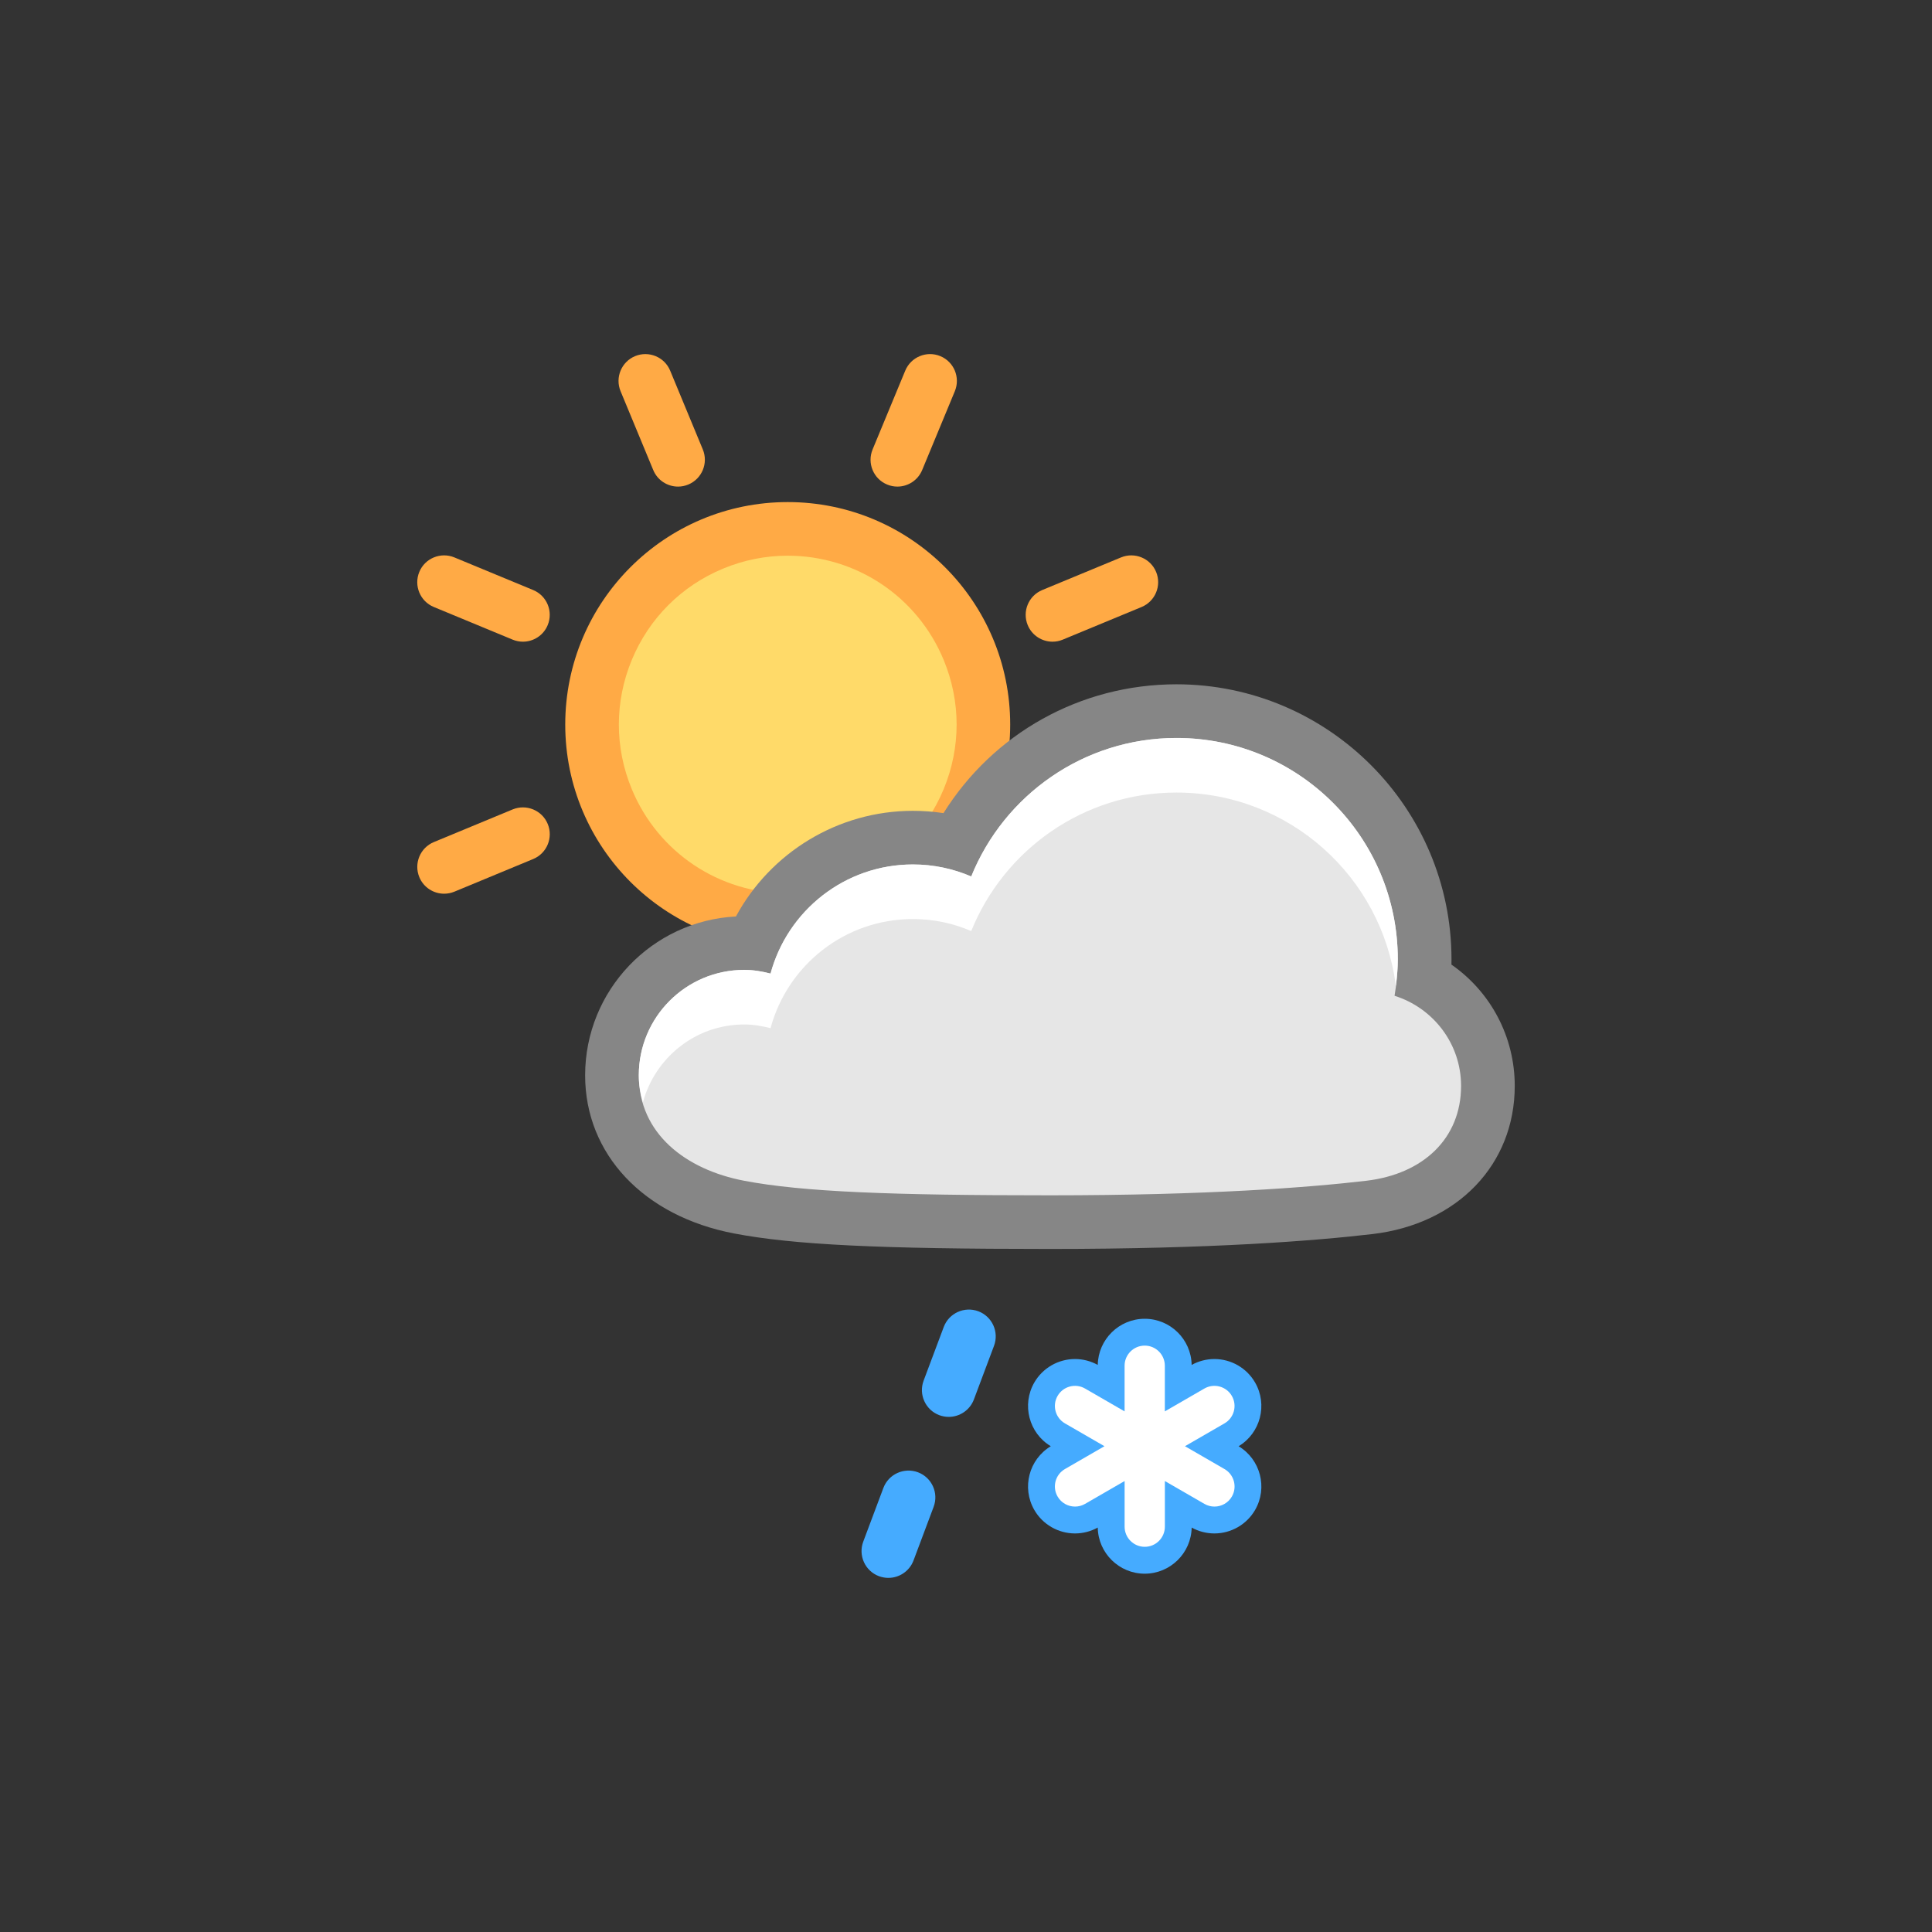<?xml version="1.0" encoding="utf-8"?>
<!-- Generator: Adobe Illustrator 19.0.1, SVG Export Plug-In . SVG Version: 6.00 Build 0)  -->
<!DOCTYPE svg PUBLIC "-//W3C//DTD SVG 1.1//EN" "http://www.w3.org/Graphics/SVG/1.1/DTD/svg11.dtd">
<svg version="1.1" id="Layer_1" xmlns="http://www.w3.org/2000/svg" xmlns:xlink="http://www.w3.org/1999/xlink" x="0px" y="0px"
	 width="72px" height="72px" viewBox="0 0 72 72" enable-background="new 0 0 72 72" xml:space="preserve">
<rect x="0" y="0" width="72" height="72" fill="#333333" stroke="none"/>
<g>
	<path fill="#FFAA45" d="M25.268,18.134c-0.392,0-0.765-0.232-0.924-0.618l-1.217-2.937c-0.211-0.51,0.031-1.095,0.541-1.307
		c0.509-0.21,1.096,0.03,1.307,0.541l1.217,2.937c0.211,0.51-0.031,1.095-0.541,1.307C25.526,18.109,25.396,18.134,25.268,18.134z"
		/>
	<path fill="#FFAA45" d="M16.551,33.306c-0.392,0-0.765-0.232-0.924-0.617c-0.211-0.51,0.031-1.096,0.541-1.307l2.937-1.217
		c0.509-0.21,1.096,0.03,1.307,0.541c0.211,0.51-0.031,1.096-0.541,1.307l-2.937,1.217C16.808,33.282,16.678,33.306,16.551,33.306z"
		/>
	<path fill="#FFAA45" d="M39.224,23.914c-0.392,0-0.765-0.233-0.924-0.618c-0.211-0.51,0.031-1.095,0.541-1.307l2.937-1.216
		c0.508-0.21,1.096,0.031,1.307,0.541s-0.031,1.095-0.541,1.307l-2.937,1.216C39.482,23.89,39.352,23.914,39.224,23.914z"/>
	<path fill="#FFAA45" d="M33.443,18.134c-0.128,0-0.258-0.025-0.383-0.077c-0.51-0.211-0.752-0.796-0.541-1.307l1.217-2.937
		c0.212-0.511,0.8-0.752,1.307-0.541c0.51,0.211,0.752,0.796,0.541,1.307l-1.217,2.937C34.208,17.901,33.835,18.134,33.443,18.134z"
		/>
	<path fill="#FFAA45" d="M19.487,23.914c-0.128,0-0.258-0.025-0.383-0.077l-2.937-1.216c-0.51-0.211-0.752-0.796-0.541-1.307
		s0.799-0.751,1.307-0.541l2.937,1.216c0.51,0.211,0.752,0.796,0.541,1.307C20.252,23.682,19.879,23.914,19.487,23.914z"/>
	<circle fill="#FFAA45" cx="29.356" cy="27.002" r="8.291"/>
	<path fill="#FFDA69" d="M29.353,20.709L29.353,20.709c2.555,0,4.837,1.525,5.815,3.885c0.643,1.552,0.643,3.262,0,4.815
		c-0.643,1.552-1.852,2.761-3.404,3.404c-0.771,0.319-1.579,0.481-2.404,0.481c-2.555,0-4.837-1.525-5.815-3.885
		c-0.643-1.552-0.643-3.262,0-4.815c0.643-1.552,1.852-2.761,3.404-3.404C27.719,20.871,28.528,20.709,29.353,20.709"/>
	<path fill="#45ABFF" d="M42.66,49.147c-0.955,0-1.733,0.769-1.75,1.72c-0.259-0.144-0.552-0.22-0.848-0.22
		c-0.624,0-1.205,0.335-1.516,0.875c-0.477,0.827-0.201,1.885,0.614,2.375c-0.815,0.489-1.091,1.548-0.614,2.375
		c0.311,0.54,0.892,0.875,1.516,0.875c0.296,0,0.589-0.076,0.848-0.219c0.016,0.951,0.795,1.719,1.75,1.719s1.733-0.769,1.75-1.719
		c0.259,0.144,0.551,0.219,0.848,0.219c0.624,0,1.205-0.336,1.516-0.876c0.477-0.826,0.2-1.885-0.615-2.374
		c0.815-0.489,1.091-1.548,0.614-2.375c-0.311-0.54-0.892-0.875-1.516-0.875c-0.296,0-0.588,0.076-0.848,0.22
		C44.394,49.915,43.615,49.147,42.66,49.147L42.66,49.147z"/>
	<path fill="#868686" d="M43.842,25.502c-3.586,0-6.83,1.837-8.681,4.801c-0.375-0.057-0.756-0.086-1.141-0.086
		c-2.791,0-5.307,1.555-6.594,3.937c-3.126,0.161-5.62,2.755-5.62,5.921c0,2.936,2.18,5.25,5.554,5.893
		c2.206,0.421,5.395,0.577,11.768,0.577c6.022,0,9.859-0.302,12.019-0.555c3.172-0.372,5.303-2.591,5.303-5.522
		c0-1.841-0.904-3.508-2.359-4.52c0.001-0.065,0.002-0.13,0.002-0.194C54.092,30.1,49.494,25.502,43.842,25.502L43.842,25.502z"/>
	<path fill="#45ABFF" d="M33.107,58.803c-0.117,0-0.235-0.021-0.351-0.063c-0.517-0.194-0.779-0.771-0.585-1.288l0.75-2
		c0.194-0.517,0.771-0.776,1.288-0.585c0.517,0.194,0.779,0.771,0.585,1.288l-0.75,2C33.892,58.556,33.511,58.803,33.107,58.803z"/>
	<path fill="#45ABFF" d="M35.357,52.803c-0.117,0-0.235-0.021-0.351-0.063c-0.517-0.194-0.779-0.771-0.585-1.288l0.75-2
		c0.194-0.517,0.771-0.777,1.288-0.585c0.517,0.194,0.779,0.771,0.585,1.288l-0.75,2C36.142,52.556,35.761,52.803,35.357,52.803z"/>
	<path fill="#E6E6E6" d="M51.971,37.11c0.073-0.443,0.121-0.894,0.121-1.357c0-4.557-3.693-8.25-8.25-8.25
		c-3.464,0-6.424,2.137-7.647,5.162c-0.667-0.287-1.402-0.448-2.174-0.448c-2.541,0-4.674,1.726-5.305,4.067
		c-0.315-0.082-0.64-0.138-0.981-0.138c-2.17,0-3.929,1.759-3.929,3.929c0,2.17,1.744,3.512,3.929,3.929
		c2.185,0.417,5.518,0.542,11.393,0.542s9.655-0.292,11.786-0.542c2.131-0.25,3.536-1.583,3.536-3.536
		C54.449,38.885,53.404,37.561,51.971,37.11z"/>
	<g>
		<path fill="#FFFFFF" d="M27.735,38.179c0.341,0,0.666,0.057,0.981,0.138c0.631-2.342,2.764-4.067,5.305-4.067
			c0.773,0,1.507,0.161,2.174,0.448c1.223-3.026,4.183-5.162,7.647-5.162c4.203,0,7.664,3.144,8.177,7.207
			c0.042-0.326,0.073-0.654,0.073-0.992c0-4.557-3.693-8.25-8.25-8.25c-3.464,0-6.424,2.137-7.647,5.162
			c-0.667-0.287-1.402-0.448-2.174-0.448c-2.541,0-4.674,1.726-5.305,4.067c-0.315-0.082-0.64-0.138-0.981-0.138
			c-2.17,0-3.929,1.759-3.929,3.929c0,0.36,0.064,0.689,0.154,1.004C24.416,39.411,25.924,38.179,27.735,38.179z"/>
	</g>
	<path fill="#FFFFFF" d="M45.633,54.747l-1.473-0.851l1.473-0.851c0.359-0.207,0.481-0.666,0.274-1.024s-0.666-0.481-1.024-0.274
		l-1.473,0.851v-1.701c0-0.414-0.336-0.75-0.75-0.75s-0.75,0.336-0.75,0.75v1.701l-1.473-0.851
		c-0.358-0.207-0.817-0.084-1.024,0.274s-0.084,0.817,0.274,1.024l1.473,0.851l-1.473,0.851c-0.359,0.207-0.481,0.666-0.274,1.024
		c0.139,0.241,0.391,0.375,0.65,0.375c0.127,0,0.256-0.032,0.375-0.101l1.473-0.851v1.701c0,0.414,0.336,0.75,0.75,0.75
		s0.75-0.336,0.75-0.75v-1.701l1.473,0.851c0.118,0.068,0.247,0.101,0.375,0.101c0.259,0,0.511-0.134,0.65-0.375
		C46.115,55.413,45.992,54.954,45.633,54.747z"/>
</g>
</svg>
